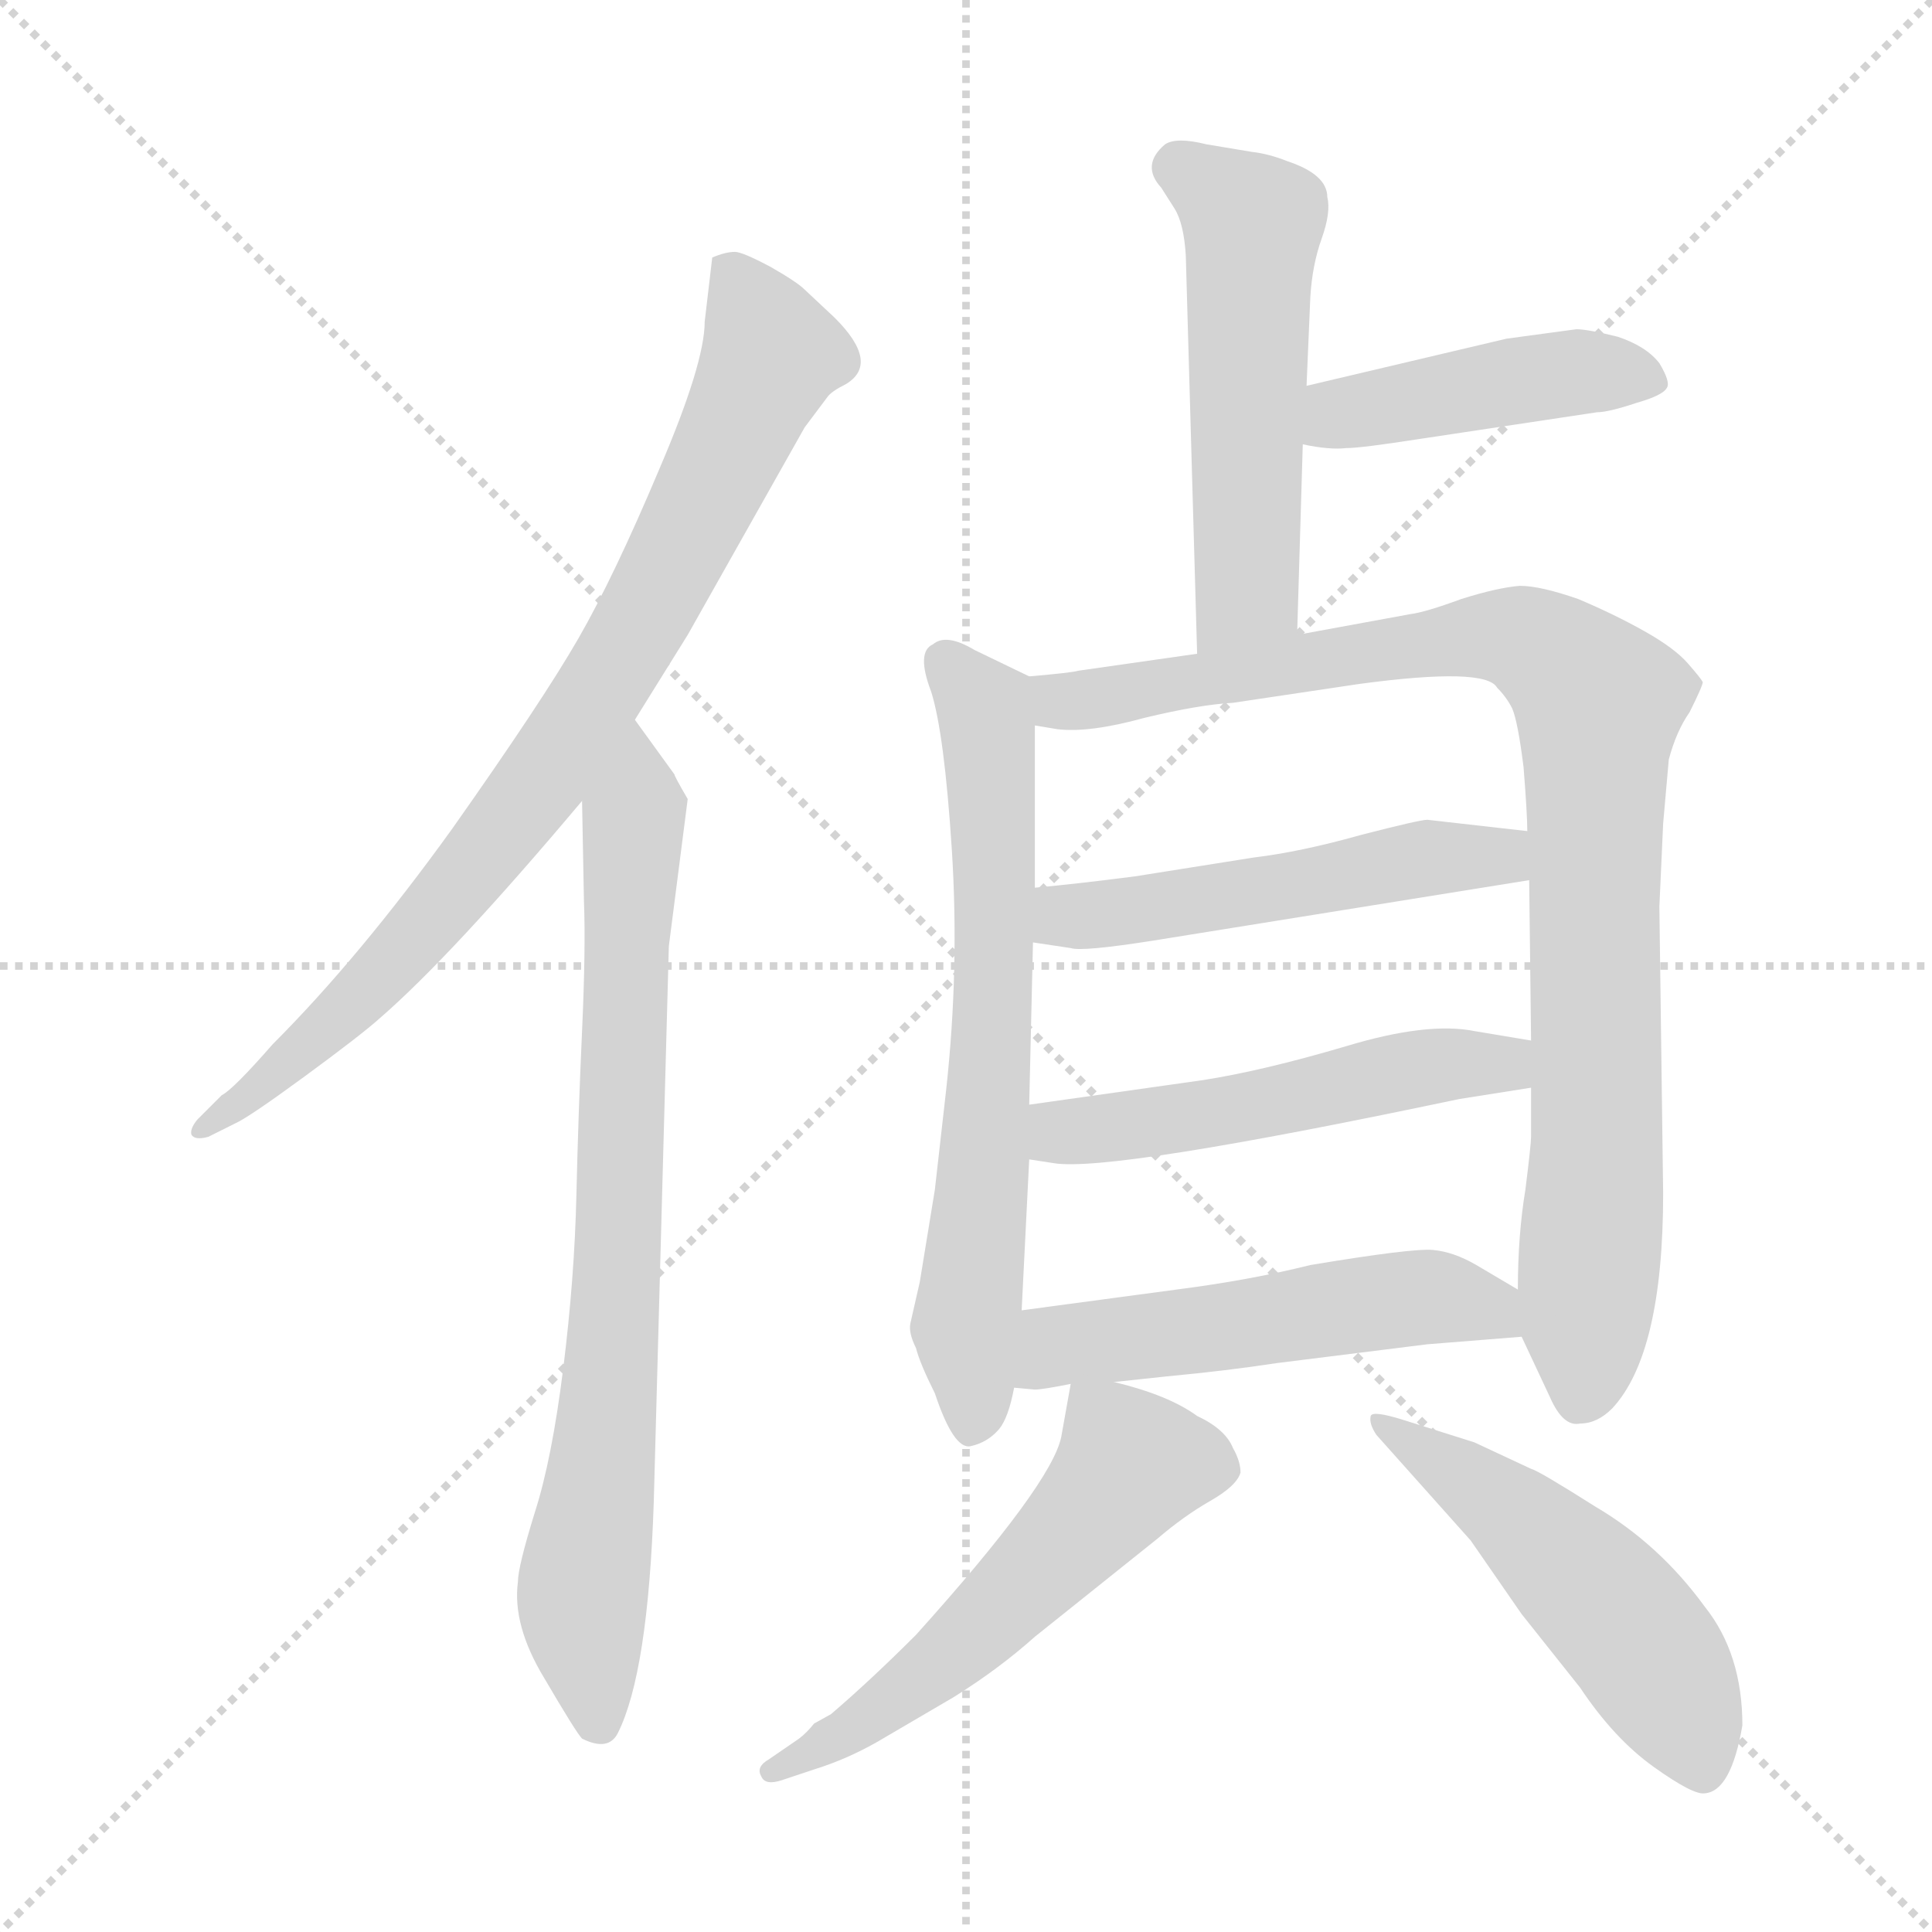<svg version="1.1" viewBox="0 0 1024 1024" xmlns="http://www.w3.org/2000/svg">
  <g stroke="lightgray" stroke-dasharray="1,1" stroke-width="1" transform="scale(4, 4)">
    <line x1="0" y1="0" x2="256" y2="256"></line>
    <line x1="256" y1="0" x2="0" y2="256"></line>
    <line x1="128" y1="0" x2="128" y2="256"></line>
    <line x1="0" y1="128" x2="256" y2="128"></line>
  </g>
<g transform="scale(1, -1) translate(0, -860)">
   <style type="text/css">
    @keyframes keyframes0 {
      from {
       stroke: blue;
       stroke-dashoffset: 822;
       stroke-width: 128;
       }
       73% {
       animation-timing-function: step-end;
       stroke: blue;
       stroke-dashoffset: 0;
       stroke-width: 128;
       }
       to {
       stroke: black;
       stroke-width: 1024;
       }
       }
       #make-me-a-hanzi-animation-0 {
         animation: keyframes0 0.919s both;
         animation-delay: 0s;
         animation-timing-function: linear;
       }
    @keyframes keyframes1 {
      from {
       stroke: blue;
       stroke-dashoffset: 781;
       stroke-width: 128;
       }
       72% {
       animation-timing-function: step-end;
       stroke: blue;
       stroke-dashoffset: 0;
       stroke-width: 128;
       }
       to {
       stroke: black;
       stroke-width: 1024;
       }
       }
       #make-me-a-hanzi-animation-1 {
         animation: keyframes1 0.886s both;
         animation-delay: 0.919s;
         animation-timing-function: linear;
       }
    @keyframes keyframes2 {
      from {
       stroke: blue;
       stroke-dashoffset: 534;
       stroke-width: 128;
       }
       63% {
       animation-timing-function: step-end;
       stroke: blue;
       stroke-dashoffset: 0;
       stroke-width: 128;
       }
       to {
       stroke: black;
       stroke-width: 1024;
       }
       }
       #make-me-a-hanzi-animation-2 {
         animation: keyframes2 0.685s both;
         animation-delay: 1.805s;
         animation-timing-function: linear;
       }
    @keyframes keyframes3 {
      from {
       stroke: blue;
       stroke-dashoffset: 438;
       stroke-width: 128;
       }
       59% {
       animation-timing-function: step-end;
       stroke: blue;
       stroke-dashoffset: 0;
       stroke-width: 128;
       }
       to {
       stroke: black;
       stroke-width: 1024;
       }
       }
       #make-me-a-hanzi-animation-3 {
         animation: keyframes3 0.606s both;
         animation-delay: 2.489s;
         animation-timing-function: linear;
       }
    @keyframes keyframes4 {
      from {
       stroke: blue;
       stroke-dashoffset: 668;
       stroke-width: 128;
       }
       68% {
       animation-timing-function: step-end;
       stroke: blue;
       stroke-dashoffset: 0;
       stroke-width: 128;
       }
       to {
       stroke: black;
       stroke-width: 1024;
       }
       }
       #make-me-a-hanzi-animation-4 {
         animation: keyframes4 0.794s both;
         animation-delay: 3.096s;
         animation-timing-function: linear;
       }
    @keyframes keyframes5 {
      from {
       stroke: blue;
       stroke-dashoffset: 932;
       stroke-width: 128;
       }
       75% {
       animation-timing-function: step-end;
       stroke: blue;
       stroke-dashoffset: 0;
       stroke-width: 128;
       }
       to {
       stroke: black;
       stroke-width: 1024;
       }
       }
       #make-me-a-hanzi-animation-5 {
         animation: keyframes5 1.008s both;
         animation-delay: 3.889s;
         animation-timing-function: linear;
       }
    @keyframes keyframes6 {
      from {
       stroke: blue;
       stroke-dashoffset: 512;
       stroke-width: 128;
       }
       63% {
       animation-timing-function: step-end;
       stroke: blue;
       stroke-dashoffset: 0;
       stroke-width: 128;
       }
       to {
       stroke: black;
       stroke-width: 1024;
       }
       }
       #make-me-a-hanzi-animation-6 {
         animation: keyframes6 0.667s both;
         animation-delay: 4.898s;
         animation-timing-function: linear;
       }
    @keyframes keyframes7 {
      from {
       stroke: blue;
       stroke-dashoffset: 516;
       stroke-width: 128;
       }
       63% {
       animation-timing-function: step-end;
       stroke: blue;
       stroke-dashoffset: 0;
       stroke-width: 128;
       }
       to {
       stroke: black;
       stroke-width: 1024;
       }
       }
       #make-me-a-hanzi-animation-7 {
         animation: keyframes7 0.67s both;
         animation-delay: 5.564s;
         animation-timing-function: linear;
       }
    @keyframes keyframes8 {
      from {
       stroke: blue;
       stroke-dashoffset: 523;
       stroke-width: 128;
       }
       63% {
       animation-timing-function: step-end;
       stroke: blue;
       stroke-dashoffset: 0;
       stroke-width: 128;
       }
       to {
       stroke: black;
       stroke-width: 1024;
       }
       }
       #make-me-a-hanzi-animation-8 {
         animation: keyframes8 0.676s both;
         animation-delay: 6.234s;
         animation-timing-function: linear;
       }
    @keyframes keyframes9 {
      from {
       stroke: blue;
       stroke-dashoffset: 553;
       stroke-width: 128;
       }
       64% {
       animation-timing-function: step-end;
       stroke: blue;
       stroke-dashoffset: 0;
       stroke-width: 128;
       }
       to {
       stroke: black;
       stroke-width: 1024;
       }
       }
       #make-me-a-hanzi-animation-9 {
         animation: keyframes9 0.7s both;
         animation-delay: 6.91s;
         animation-timing-function: linear;
       }
    @keyframes keyframes10 {
      from {
       stroke: blue;
       stroke-dashoffset: 514;
       stroke-width: 128;
       }
       63% {
       animation-timing-function: step-end;
       stroke: blue;
       stroke-dashoffset: 0;
       stroke-width: 128;
       }
       to {
       stroke: black;
       stroke-width: 1024;
       }
       }
       #make-me-a-hanzi-animation-10 {
         animation: keyframes10 0.668s both;
         animation-delay: 7.61s;
         animation-timing-function: linear;
       }
</style>
<path d="M 336.5 478.5 L 364.5 523.5 L 426.5 633.5 L 438.5 649.5 Q 440.5 652.5 448.5 656.5 Q 466.5 667.5 442.5 691.5 L 426.5 706.5 Q 422.5 710.5 408.5 718.5 Q 393.5 726.5 389.5 726.5 Q 384.5 726.5 377.5 723.5 L 373.5 689.5 Q 373.5 667.5 349.5 611.5 Q 325.5 554.5 306.5 521.5 Q 287.5 488.5 239.5 420.5 Q 190.5 352.5 144.5 306.5 Q 123.5 282.5 117.5 279.5 L 104.5 266.5 Q 100.5 261.5 101.5 258.5 Q 103.5 255.5 110.5 257.5 L 124.5 264.5 Q 131.5 267.5 161.5 289.5 Q 191.5 311.5 201.5 320.5 Q 239.5 353.5 308.5 435.5 L 336.5 478.5 Z" fill="lightgray"></path> 
<path d="M 308.5 435.5 L 309.5 382.5 Q 310.5 357.5 308.5 313.5 Q 306.5 269.5 305.5 226.5 Q 304.5 182.5 298.5 134.5 Q 292.5 86.5 283.5 58.5 Q 274.5 29.5 274.5 21.5 Q 271.5 -1.5 288.5 -29.5 Q 305.5 -58.5 308.5 -61.5 Q 322.5 -68.5 327.5 -58.5 Q 343.5 -26.5 346.5 63.5 L 354.5 358.5 L 364.5 436.5 Q 357.5 448.5 357.5 449.5 L 336.5 478.5 C 318.5 502.5 307.5 465.5 308.5 435.5 Z" fill="lightgray"></path> 
<path d="M 687.5 523.5 L 690.5 624.5 L 692.5 655.5 L 694.5 702.5 Q 695.5 719.5 700.5 733.5 Q 705.5 747.5 703.5 755.5 Q 703.5 767.5 682.5 774.5 Q 672.5 778.5 663.5 779.5 L 639.5 783.5 Q 623.5 787.5 617.5 783.5 Q 604.5 772.5 615.5 760.5 L 622.5 749.5 Q 627.5 741.5 628.5 724.5 L 634.5 513.5 C 635.5 483.5 686.5 493.5 687.5 523.5 Z" fill="lightgray"></path> 
<path d="M 690.5 624.5 Q 704.5 621.5 713.5 622.5 Q 721.5 622.5 753.5 627.5 L 846.5 641.5 Q 852.5 641.5 867.5 646.5 Q 881.5 650.5 883.5 654.5 Q 885.5 657.5 879.5 667.5 Q 872.5 676.5 857.5 681.5 Q 841.5 685.5 835.5 685.5 L 798.5 680.5 L 692.5 655.5 C 663.5 648.5 661.5 630.5 690.5 624.5 Z" fill="lightgray"></path> 
<path d="M 545.5 501.5 L 516.5 515.5 Q 501.5 524.5 494.5 518.5 Q 485.5 514.5 493.5 493.5 Q 500.5 471.5 504.5 409.5 Q 508.5 346.5 501.5 282.5 L 495.5 229.5 L 487.5 180.5 L 482.5 158.5 Q 481.5 153.5 485.5 145.5 Q 487.5 137.5 495.5 121.5 Q 505.5 91.5 514.5 93.5 Q 523.5 95.5 529.5 102.5 Q 534.5 108.5 537.5 124.5 L 541.5 165.5 L 545.5 245.5 L 545.5 274.5 L 547.5 360.5 L 548.5 389.5 L 548.5 475.5 C 548.5 500.5 548.5 500.5 545.5 501.5 Z" fill="lightgray"></path> 
<path d="M 879.5 379.5 L 881.5 423.5 L 884.5 457.5 Q 888.5 472.5 895.5 482.5 Q 902.5 496.5 902.5 498.5 Q 901.5 500.5 894.5 508.5 Q 887.5 516.5 871.5 525.5 Q 855.5 534.5 836.5 542.5 Q 816.5 549.5 805.5 549.5 Q 793.5 548.5 774.5 542.5 Q 755.5 535.5 747.5 534.5 L 687.5 523.5 L 634.5 513.5 L 571.5 504.5 Q 568.5 503.5 545.5 501.5 C 515.5 498.5 518.5 478.5 548.5 475.5 L 560.5 473.5 Q 577.5 471.5 606.5 479.5 Q 635.5 486.5 653.5 487.5 L 720.5 497.5 Q 787.5 506.5 793.5 495.5 Q 798.5 490.5 801.5 484.5 Q 804.5 477.5 807.5 453.5 Q 809.5 428.5 809.5 419.5 L 810.5 393.5 L 811.5 308.5 L 811.5 283.5 L 811.5 257.5 Q 811.5 253.5 808.5 229.5 Q 804.5 205.5 804.5 176.5 L 806.5 151.5 L 821.5 119.5 Q 828.5 103.5 837.5 105.5 Q 846.5 105.5 854.5 113.5 Q 881.5 142.5 881.5 227.5 L 879.5 379.5 Z" fill="lightgray"></path> 
<path d="M 547.5 360.5 L 567.5 357.5 Q 573.5 355.5 611.5 361.5 L 810.5 393.5 C 840.5 398.5 839.5 416.5 809.5 419.5 L 756.5 425.5 Q 752.5 425.5 721.5 417.5 Q 689.5 408.5 664.5 405.5 L 601.5 395.5 Q 570.5 391.5 548.5 389.5 C 518.5 386.5 517.5 364.5 547.5 360.5 Z" fill="lightgray"></path> 
<path d="M 545.5 245.5 L 558.5 243.5 Q 588.5 238.5 773.5 277.5 L 811.5 283.5 C 841.5 288.5 841.5 303.5 811.5 308.5 L 781.5 313.5 Q 756.5 318.5 713.5 305.5 Q 669.5 292.5 637.5 287.5 L 545.5 274.5 C 515.5 270.5 515.5 250.5 545.5 245.5 Z" fill="lightgray"></path> 
<path d="M 537.5 124.5 L 548.5 123.5 Q 552.5 123.5 567.5 126.5 L 590.5 127.5 L 618.5 130.5 Q 650.5 133.5 676.5 137.5 L 756.5 147.5 L 806.5 151.5 C 836.5 153.5 830.5 161.5 804.5 176.5 L 782.5 189.5 Q 770.5 196.5 759.5 197.5 Q 748.5 198.5 694.5 189.5 Q 662.5 181.5 623.5 176.5 L 541.5 165.5 C 511.5 161.5 507.5 127.5 537.5 124.5 Z" fill="lightgray"></path> 
<path d="M 567.5 126.5 L 562.5 98.5 Q 557.5 73.5 485.5 -6.5 Q 461.5 -30.5 440.5 -48.5 L 431.5 -53.5 Q 427.5 -58.5 423.5 -61.5 L 407.5 -72.5 Q 400.5 -76.5 403.5 -81.5 Q 405.5 -86.5 414.5 -83.5 L 432.5 -77.5 Q 448.5 -72.5 464.5 -63.5 L 505.5 -39.5 Q 529.5 -24.5 548.5 -7.5 L 613.5 44.5 Q 627.5 56.5 641.5 64.5 Q 655.5 72.5 657.5 79.5 Q 657.5 85.5 653.5 92.5 Q 649.5 102.5 634.5 109.5 Q 619.5 120.5 590.5 127.5 C 568.5 133.5 568.5 133.5 567.5 126.5 Z" fill="lightgray"></path> 
<path d="M 923.5 -54.5 Q 923.5 -16.5 903.5 8.5 Q 879.5 41.5 845.5 61.5 Q 815.5 80.5 811.5 81.5 L 781.5 95.5 L 743.5 107.5 Q 727.5 112.5 726.5 109.5 Q 725.5 105.5 729.5 99.5 L 779.5 43.5 L 806.5 4.5 L 837.5 -34.5 Q 855.5 -61.5 876.5 -76.5 Q 897.5 -91.5 903.5 -90.5 Q 917.5 -89.5 923.5 -54.5 Z" fill="lightgray"></path> 
      <clipPath id="make-me-a-hanzi-clip-0">
      <path d="M 336.5 478.5 L 364.5 523.5 L 426.5 633.5 L 438.5 649.5 Q 440.5 652.5 448.5 656.5 Q 466.5 667.5 442.5 691.5 L 426.5 706.5 Q 422.5 710.5 408.5 718.5 Q 393.5 726.5 389.5 726.5 Q 384.5 726.5 377.5 723.5 L 373.5 689.5 Q 373.5 667.5 349.5 611.5 Q 325.5 554.5 306.5 521.5 Q 287.5 488.5 239.5 420.5 Q 190.5 352.5 144.5 306.5 Q 123.5 282.5 117.5 279.5 L 104.5 266.5 Q 100.5 261.5 101.5 258.5 Q 103.5 255.5 110.5 257.5 L 124.5 264.5 Q 131.5 267.5 161.5 289.5 Q 191.5 311.5 201.5 320.5 Q 239.5 353.5 308.5 435.5 L 336.5 478.5 Z" fill="lightgray"></path>
      </clipPath>
      <path clip-path="url(#make-me-a-hanzi-clip-0)" d="M 385.5 716.5 L 408.5 672.5 L 340.5 530.5 L 292.5 453.5 L 238.5 384.5 L 161.5 303.5 L 106.5 261.5 " fill="none" id="make-me-a-hanzi-animation-0" stroke-dasharray="694 1388" stroke-linecap="round"></path>

      <clipPath id="make-me-a-hanzi-clip-1">
      <path d="M 308.5 435.5 L 309.5 382.5 Q 310.5 357.5 308.5 313.5 Q 306.5 269.5 305.5 226.5 Q 304.5 182.5 298.5 134.5 Q 292.5 86.5 283.5 58.5 Q 274.5 29.5 274.5 21.5 Q 271.5 -1.5 288.5 -29.5 Q 305.5 -58.5 308.5 -61.5 Q 322.5 -68.5 327.5 -58.5 Q 343.5 -26.5 346.5 63.5 L 354.5 358.5 L 364.5 436.5 Q 357.5 448.5 357.5 449.5 L 336.5 478.5 C 318.5 502.5 307.5 465.5 308.5 435.5 Z" fill="lightgray"></path>
      </clipPath>
      <path clip-path="url(#make-me-a-hanzi-clip-1)" d="M 336.5 470.5 L 327.5 180.5 L 308.5 14.5 L 316.5 -52.5 " fill="none" id="make-me-a-hanzi-animation-1" stroke-dasharray="653 1306" stroke-linecap="round"></path>

      <clipPath id="make-me-a-hanzi-clip-2">
      <path d="M 687.5 523.5 L 690.5 624.5 L 692.5 655.5 L 694.5 702.5 Q 695.5 719.5 700.5 733.5 Q 705.5 747.5 703.5 755.5 Q 703.5 767.5 682.5 774.5 Q 672.5 778.5 663.5 779.5 L 639.5 783.5 Q 623.5 787.5 617.5 783.5 Q 604.5 772.5 615.5 760.5 L 622.5 749.5 Q 627.5 741.5 628.5 724.5 L 634.5 513.5 C 635.5 483.5 686.5 493.5 687.5 523.5 Z" fill="lightgray"></path>
      </clipPath>
      <path clip-path="url(#make-me-a-hanzi-clip-2)" d="M 624.5 771.5 L 663.5 741.5 L 661.5 546.5 L 639.5 521.5 " fill="none" id="make-me-a-hanzi-animation-2" stroke-dasharray="406 812" stroke-linecap="round"></path>

      <clipPath id="make-me-a-hanzi-clip-3">
      <path d="M 690.5 624.5 Q 704.5 621.5 713.5 622.5 Q 721.5 622.5 753.5 627.5 L 846.5 641.5 Q 852.5 641.5 867.5 646.5 Q 881.5 650.5 883.5 654.5 Q 885.5 657.5 879.5 667.5 Q 872.5 676.5 857.5 681.5 Q 841.5 685.5 835.5 685.5 L 798.5 680.5 L 692.5 655.5 C 663.5 648.5 661.5 630.5 690.5 624.5 Z" fill="lightgray"></path>
      </clipPath>
      <path clip-path="url(#make-me-a-hanzi-clip-3)" d="M 698.5 631.5 L 716.5 641.5 L 795.5 657.5 L 846.5 663.5 L 875.5 659.5 " fill="none" id="make-me-a-hanzi-animation-3" stroke-dasharray="310 620" stroke-linecap="round"></path>

      <clipPath id="make-me-a-hanzi-clip-4">
      <path d="M 545.5 501.5 L 516.5 515.5 Q 501.5 524.5 494.5 518.5 Q 485.5 514.5 493.5 493.5 Q 500.5 471.5 504.5 409.5 Q 508.5 346.5 501.5 282.5 L 495.5 229.5 L 487.5 180.5 L 482.5 158.5 Q 481.5 153.5 485.5 145.5 Q 487.5 137.5 495.5 121.5 Q 505.5 91.5 514.5 93.5 Q 523.5 95.5 529.5 102.5 Q 534.5 108.5 537.5 124.5 L 541.5 165.5 L 545.5 245.5 L 545.5 274.5 L 547.5 360.5 L 548.5 389.5 L 548.5 475.5 C 548.5 500.5 548.5 500.5 545.5 501.5 Z" fill="lightgray"></path>
      </clipPath>
      <path clip-path="url(#make-me-a-hanzi-clip-4)" d="M 501.5 508.5 L 523.5 479.5 L 527.5 411.5 L 525.5 296.5 L 511.5 158.5 L 514.5 104.5 " fill="none" id="make-me-a-hanzi-animation-4" stroke-dasharray="540 1080" stroke-linecap="round"></path>

      <clipPath id="make-me-a-hanzi-clip-5">
      <path d="M 879.5 379.5 L 881.5 423.5 L 884.5 457.5 Q 888.5 472.5 895.5 482.5 Q 902.5 496.5 902.5 498.5 Q 901.5 500.5 894.5 508.5 Q 887.5 516.5 871.5 525.5 Q 855.5 534.5 836.5 542.5 Q 816.5 549.5 805.5 549.5 Q 793.5 548.5 774.5 542.5 Q 755.5 535.5 747.5 534.5 L 687.5 523.5 L 634.5 513.5 L 571.5 504.5 Q 568.5 503.5 545.5 501.5 C 515.5 498.5 518.5 478.5 548.5 475.5 L 560.5 473.5 Q 577.5 471.5 606.5 479.5 Q 635.5 486.5 653.5 487.5 L 720.5 497.5 Q 787.5 506.5 793.5 495.5 Q 798.5 490.5 801.5 484.5 Q 804.5 477.5 807.5 453.5 Q 809.5 428.5 809.5 419.5 L 810.5 393.5 L 811.5 308.5 L 811.5 283.5 L 811.5 257.5 Q 811.5 253.5 808.5 229.5 Q 804.5 205.5 804.5 176.5 L 806.5 151.5 L 821.5 119.5 Q 828.5 103.5 837.5 105.5 Q 846.5 105.5 854.5 113.5 Q 881.5 142.5 881.5 227.5 L 879.5 379.5 Z" fill="lightgray"></path>
      </clipPath>
      <path clip-path="url(#make-me-a-hanzi-clip-5)" d="M 555.5 496.5 L 569.5 488.5 L 789.5 523.5 L 818.5 515.5 L 847.5 487.5 L 846.5 249.5 L 837.5 121.5 " fill="none" id="make-me-a-hanzi-animation-5" stroke-dasharray="804 1608" stroke-linecap="round"></path>

      <clipPath id="make-me-a-hanzi-clip-6">
      <path d="M 547.5 360.5 L 567.5 357.5 Q 573.5 355.5 611.5 361.5 L 810.5 393.5 C 840.5 398.5 839.5 416.5 809.5 419.5 L 756.5 425.5 Q 752.5 425.5 721.5 417.5 Q 689.5 408.5 664.5 405.5 L 601.5 395.5 Q 570.5 391.5 548.5 389.5 C 518.5 386.5 517.5 364.5 547.5 360.5 Z" fill="lightgray"></path>
      </clipPath>
      <path clip-path="url(#make-me-a-hanzi-clip-6)" d="M 553.5 367.5 L 568.5 375.5 L 631.5 381.5 L 749.5 404.5 L 794.5 406.5 L 802.5 412.5 " fill="none" id="make-me-a-hanzi-animation-6" stroke-dasharray="384 768" stroke-linecap="round"></path>

      <clipPath id="make-me-a-hanzi-clip-7">
      <path d="M 545.5 245.5 L 558.5 243.5 Q 588.5 238.5 773.5 277.5 L 811.5 283.5 C 841.5 288.5 841.5 303.5 811.5 308.5 L 781.5 313.5 Q 756.5 318.5 713.5 305.5 Q 669.5 292.5 637.5 287.5 L 545.5 274.5 C 515.5 270.5 515.5 250.5 545.5 245.5 Z" fill="lightgray"></path>
      </clipPath>
      <path clip-path="url(#make-me-a-hanzi-clip-7)" d="M 553.5 252.5 L 562.5 259.5 L 667.5 273.5 L 741.5 292.5 L 796.5 296.5 L 804.5 289.5 " fill="none" id="make-me-a-hanzi-animation-7" stroke-dasharray="388 776" stroke-linecap="round"></path>

      <clipPath id="make-me-a-hanzi-clip-8">
      <path d="M 537.5 124.5 L 548.5 123.5 Q 552.5 123.5 567.5 126.5 L 590.5 127.5 L 618.5 130.5 Q 650.5 133.5 676.5 137.5 L 756.5 147.5 L 806.5 151.5 C 836.5 153.5 830.5 161.5 804.5 176.5 L 782.5 189.5 Q 770.5 196.5 759.5 197.5 Q 748.5 198.5 694.5 189.5 Q 662.5 181.5 623.5 176.5 L 541.5 165.5 C 511.5 161.5 507.5 127.5 537.5 124.5 Z" fill="lightgray"></path>
      </clipPath>
      <path clip-path="url(#make-me-a-hanzi-clip-8)" d="M 543.5 130.5 L 564.5 147.5 L 740.5 171.5 L 778.5 169.5 L 799.5 157.5 " fill="none" id="make-me-a-hanzi-animation-8" stroke-dasharray="395 790" stroke-linecap="round"></path>

      <clipPath id="make-me-a-hanzi-clip-9">
      <path d="M 567.5 126.5 L 562.5 98.5 Q 557.5 73.5 485.5 -6.5 Q 461.5 -30.5 440.5 -48.5 L 431.5 -53.5 Q 427.5 -58.5 423.5 -61.5 L 407.5 -72.5 Q 400.5 -76.5 403.5 -81.5 Q 405.5 -86.5 414.5 -83.5 L 432.5 -77.5 Q 448.5 -72.5 464.5 -63.5 L 505.5 -39.5 Q 529.5 -24.5 548.5 -7.5 L 613.5 44.5 Q 627.5 56.5 641.5 64.5 Q 655.5 72.5 657.5 79.5 Q 657.5 85.5 653.5 92.5 Q 649.5 102.5 634.5 109.5 Q 619.5 120.5 590.5 127.5 C 568.5 133.5 568.5 133.5 567.5 126.5 Z" fill="lightgray"></path>
      </clipPath>
      <path clip-path="url(#make-me-a-hanzi-clip-9)" d="M 645.5 82.5 L 599.5 83.5 L 500.5 -19.5 L 409.5 -78.5 " fill="none" id="make-me-a-hanzi-animation-9" stroke-dasharray="425 850" stroke-linecap="round"></path>

      <clipPath id="make-me-a-hanzi-clip-10">
      <path d="M 923.5 -54.5 Q 923.5 -16.5 903.5 8.5 Q 879.5 41.5 845.5 61.5 Q 815.5 80.5 811.5 81.5 L 781.5 95.5 L 743.5 107.5 Q 727.5 112.5 726.5 109.5 Q 725.5 105.5 729.5 99.5 L 779.5 43.5 L 806.5 4.5 L 837.5 -34.5 Q 855.5 -61.5 876.5 -76.5 Q 897.5 -91.5 903.5 -90.5 Q 917.5 -89.5 923.5 -54.5 Z" fill="lightgray"></path>
      </clipPath>
      <path clip-path="url(#make-me-a-hanzi-clip-10)" d="M 729.5 105.5 L 796.5 61.5 L 851.5 10.5 L 892.5 -48.5 L 902.5 -77.5 " fill="none" id="make-me-a-hanzi-animation-10" stroke-dasharray="386 772" stroke-linecap="round"></path>

</g>
</svg>
